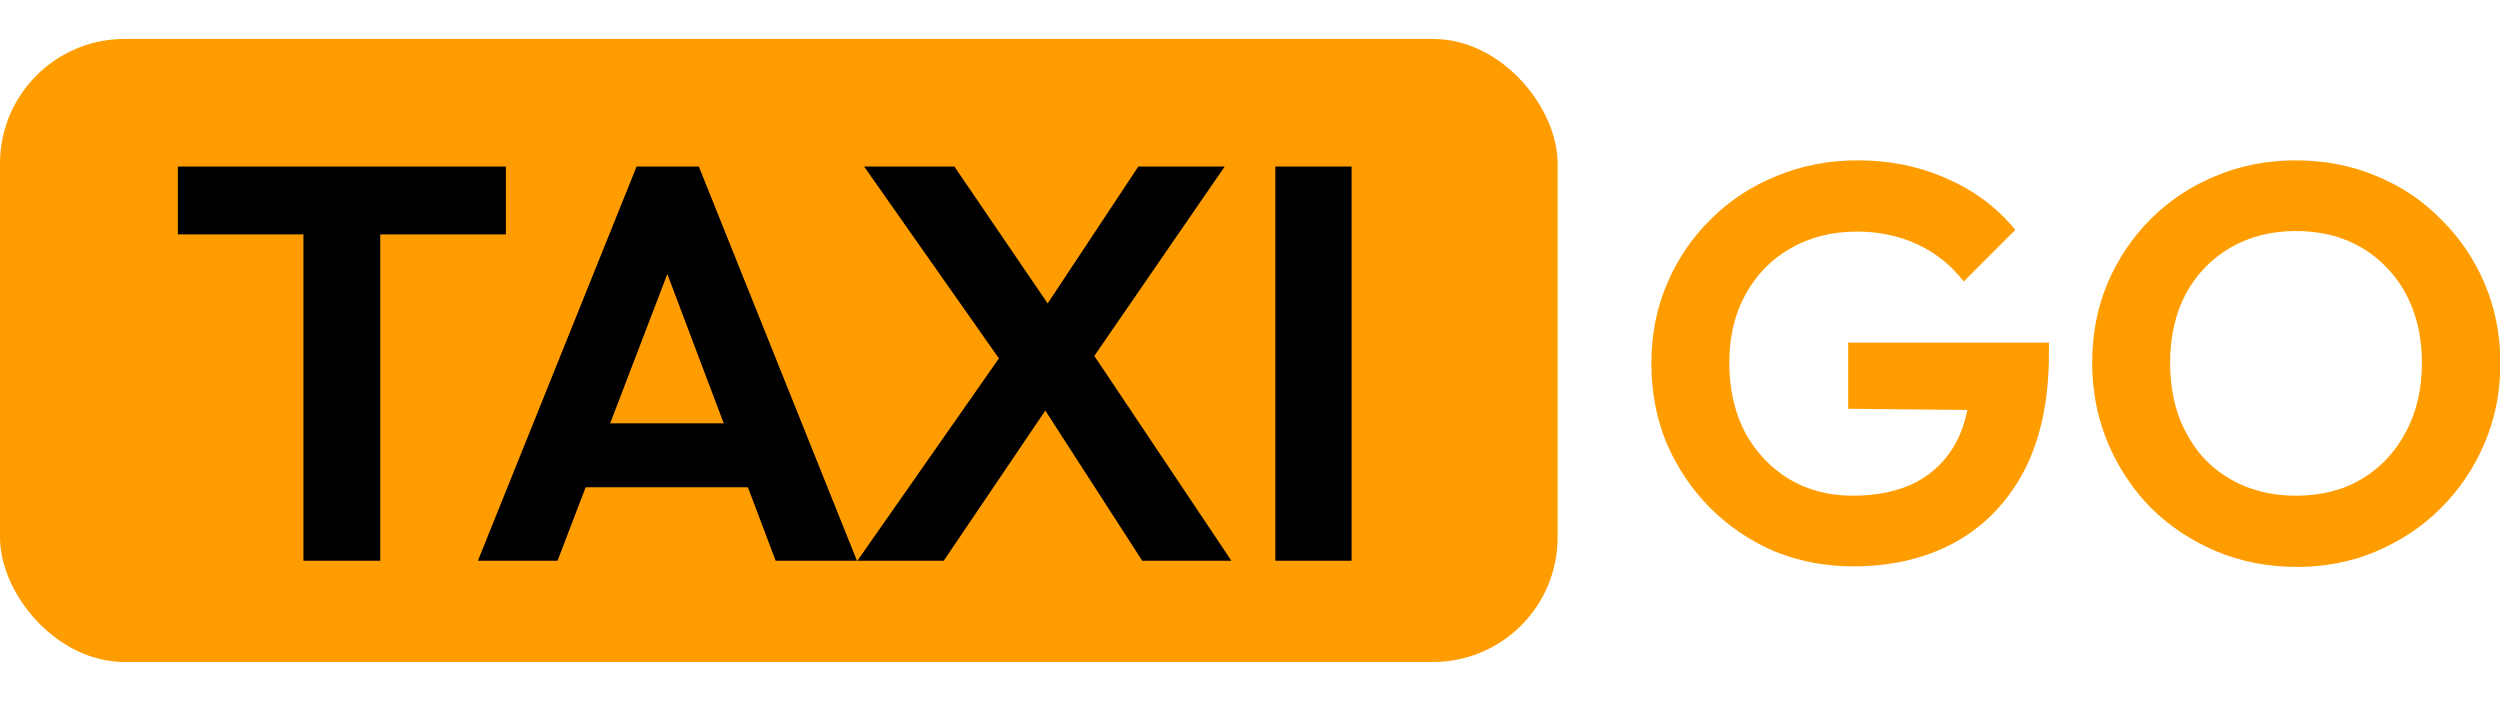 <svg width="321" height="91" viewBox="0 0 321 91" fill="none" xmlns="http://www.w3.org/2000/svg">
    <g clip-path="url(#clip0_1_18)">
        <rect y="5" width="200" height="80" rx="16" fill="#FF9D00" />
        <path
            d="M38.962 72V22.464H48.826V72H38.962ZM22.834 30.096V21.384H64.954V30.096H22.834ZM61.362 72L81.738 21.384H89.73L110.034 72H99.594L83.898 30.456H87.498L71.586 72H61.362ZM72.162 62.568V54.36H99.378V62.568H72.162ZM146.664 72L132.12 49.464H130.68L110.952 21.384H122.544L137.016 42.624H138.456L158.112 72H146.664ZM110.088 72L129.024 44.928L136.224 49.752L121.176 72H110.088ZM138.96 47.952L131.76 43.128L146.16 21.384H157.248L138.96 47.952ZM163.754 72V21.384H173.546V72H163.754Z"
            fill="black" />
        <path
            d="M237.955 72.72C234.355 72.72 230.971 72.072 227.803 70.776C224.683 69.432 221.923 67.56 219.523 65.16C217.171 62.76 215.323 60 213.979 56.88C212.683 53.712 212.035 50.304 212.035 46.656C212.035 42.96 212.707 39.552 214.051 36.432C215.395 33.264 217.267 30.504 219.667 28.152C222.067 25.752 224.875 23.904 228.091 22.608C231.307 21.264 234.787 20.592 238.531 20.592C242.707 20.592 246.547 21.384 250.051 22.968C253.555 24.504 256.459 26.688 258.763 29.52L252.139 36.144C250.555 34.08 248.587 32.496 246.235 31.392C243.883 30.288 241.291 29.736 238.459 29.736C235.243 29.736 232.387 30.456 229.891 31.896C227.443 33.288 225.523 35.256 224.131 37.8C222.739 40.296 222.043 43.224 222.043 46.584C222.043 49.944 222.715 52.92 224.059 55.512C225.451 58.056 227.323 60.048 229.675 61.488C232.075 62.928 234.811 63.648 237.883 63.648C241.051 63.648 243.763 63.072 246.019 61.92C248.275 60.72 250.003 58.992 251.203 56.736C252.403 54.432 253.003 51.624 253.003 48.312L259.411 52.704L237.307 52.488V43.992H263.083V45.36C263.083 51.408 262.003 56.472 259.843 60.552C257.683 64.584 254.707 67.632 250.915 69.696C247.171 71.712 242.851 72.72 237.955 72.72ZM294.915 72.792C291.219 72.792 287.763 72.12 284.547 70.776C281.379 69.432 278.595 67.584 276.195 65.232C273.843 62.832 271.995 60.048 270.651 56.88C269.307 53.664 268.635 50.232 268.635 46.584C268.635 42.936 269.283 39.552 270.579 36.432C271.923 33.264 273.771 30.504 276.123 28.152C278.523 25.752 281.307 23.904 284.475 22.608C287.643 21.264 291.075 20.592 294.771 20.592C298.515 20.592 301.971 21.264 305.139 22.608C308.307 23.904 311.067 25.752 313.419 28.152C315.819 30.504 317.691 33.264 319.035 36.432C320.379 39.6 321.051 43.008 321.051 46.656C321.051 50.304 320.379 53.712 319.035 56.88C317.691 60.048 315.819 62.832 313.419 65.232C311.067 67.584 308.307 69.432 305.139 70.776C302.019 72.12 298.611 72.792 294.915 72.792ZM294.771 63.648C298.035 63.648 300.867 62.928 303.267 61.488C305.667 60.048 307.539 58.056 308.883 55.512C310.275 52.968 310.971 49.992 310.971 46.584C310.971 44.088 310.587 41.808 309.819 39.744C309.051 37.68 307.947 35.904 306.507 34.416C305.067 32.88 303.363 31.704 301.395 30.888C299.427 30.072 297.219 29.664 294.771 29.664C291.603 29.664 288.795 30.384 286.347 31.824C283.947 33.216 282.051 35.184 280.659 37.728C279.315 40.272 278.643 43.224 278.643 46.584C278.643 49.128 279.027 51.456 279.795 53.568C280.611 55.68 281.715 57.48 283.107 58.968C284.547 60.456 286.251 61.608 288.219 62.424C290.235 63.24 292.419 63.648 294.771 63.648Z"
            fill="#FF9D00" />
    </g>
    <defs>
        <clipPath id="clip0_1_18">
            <rect width="321" height="91" rx="2" fill="white" />
        </clipPath>
    </defs>
</svg>